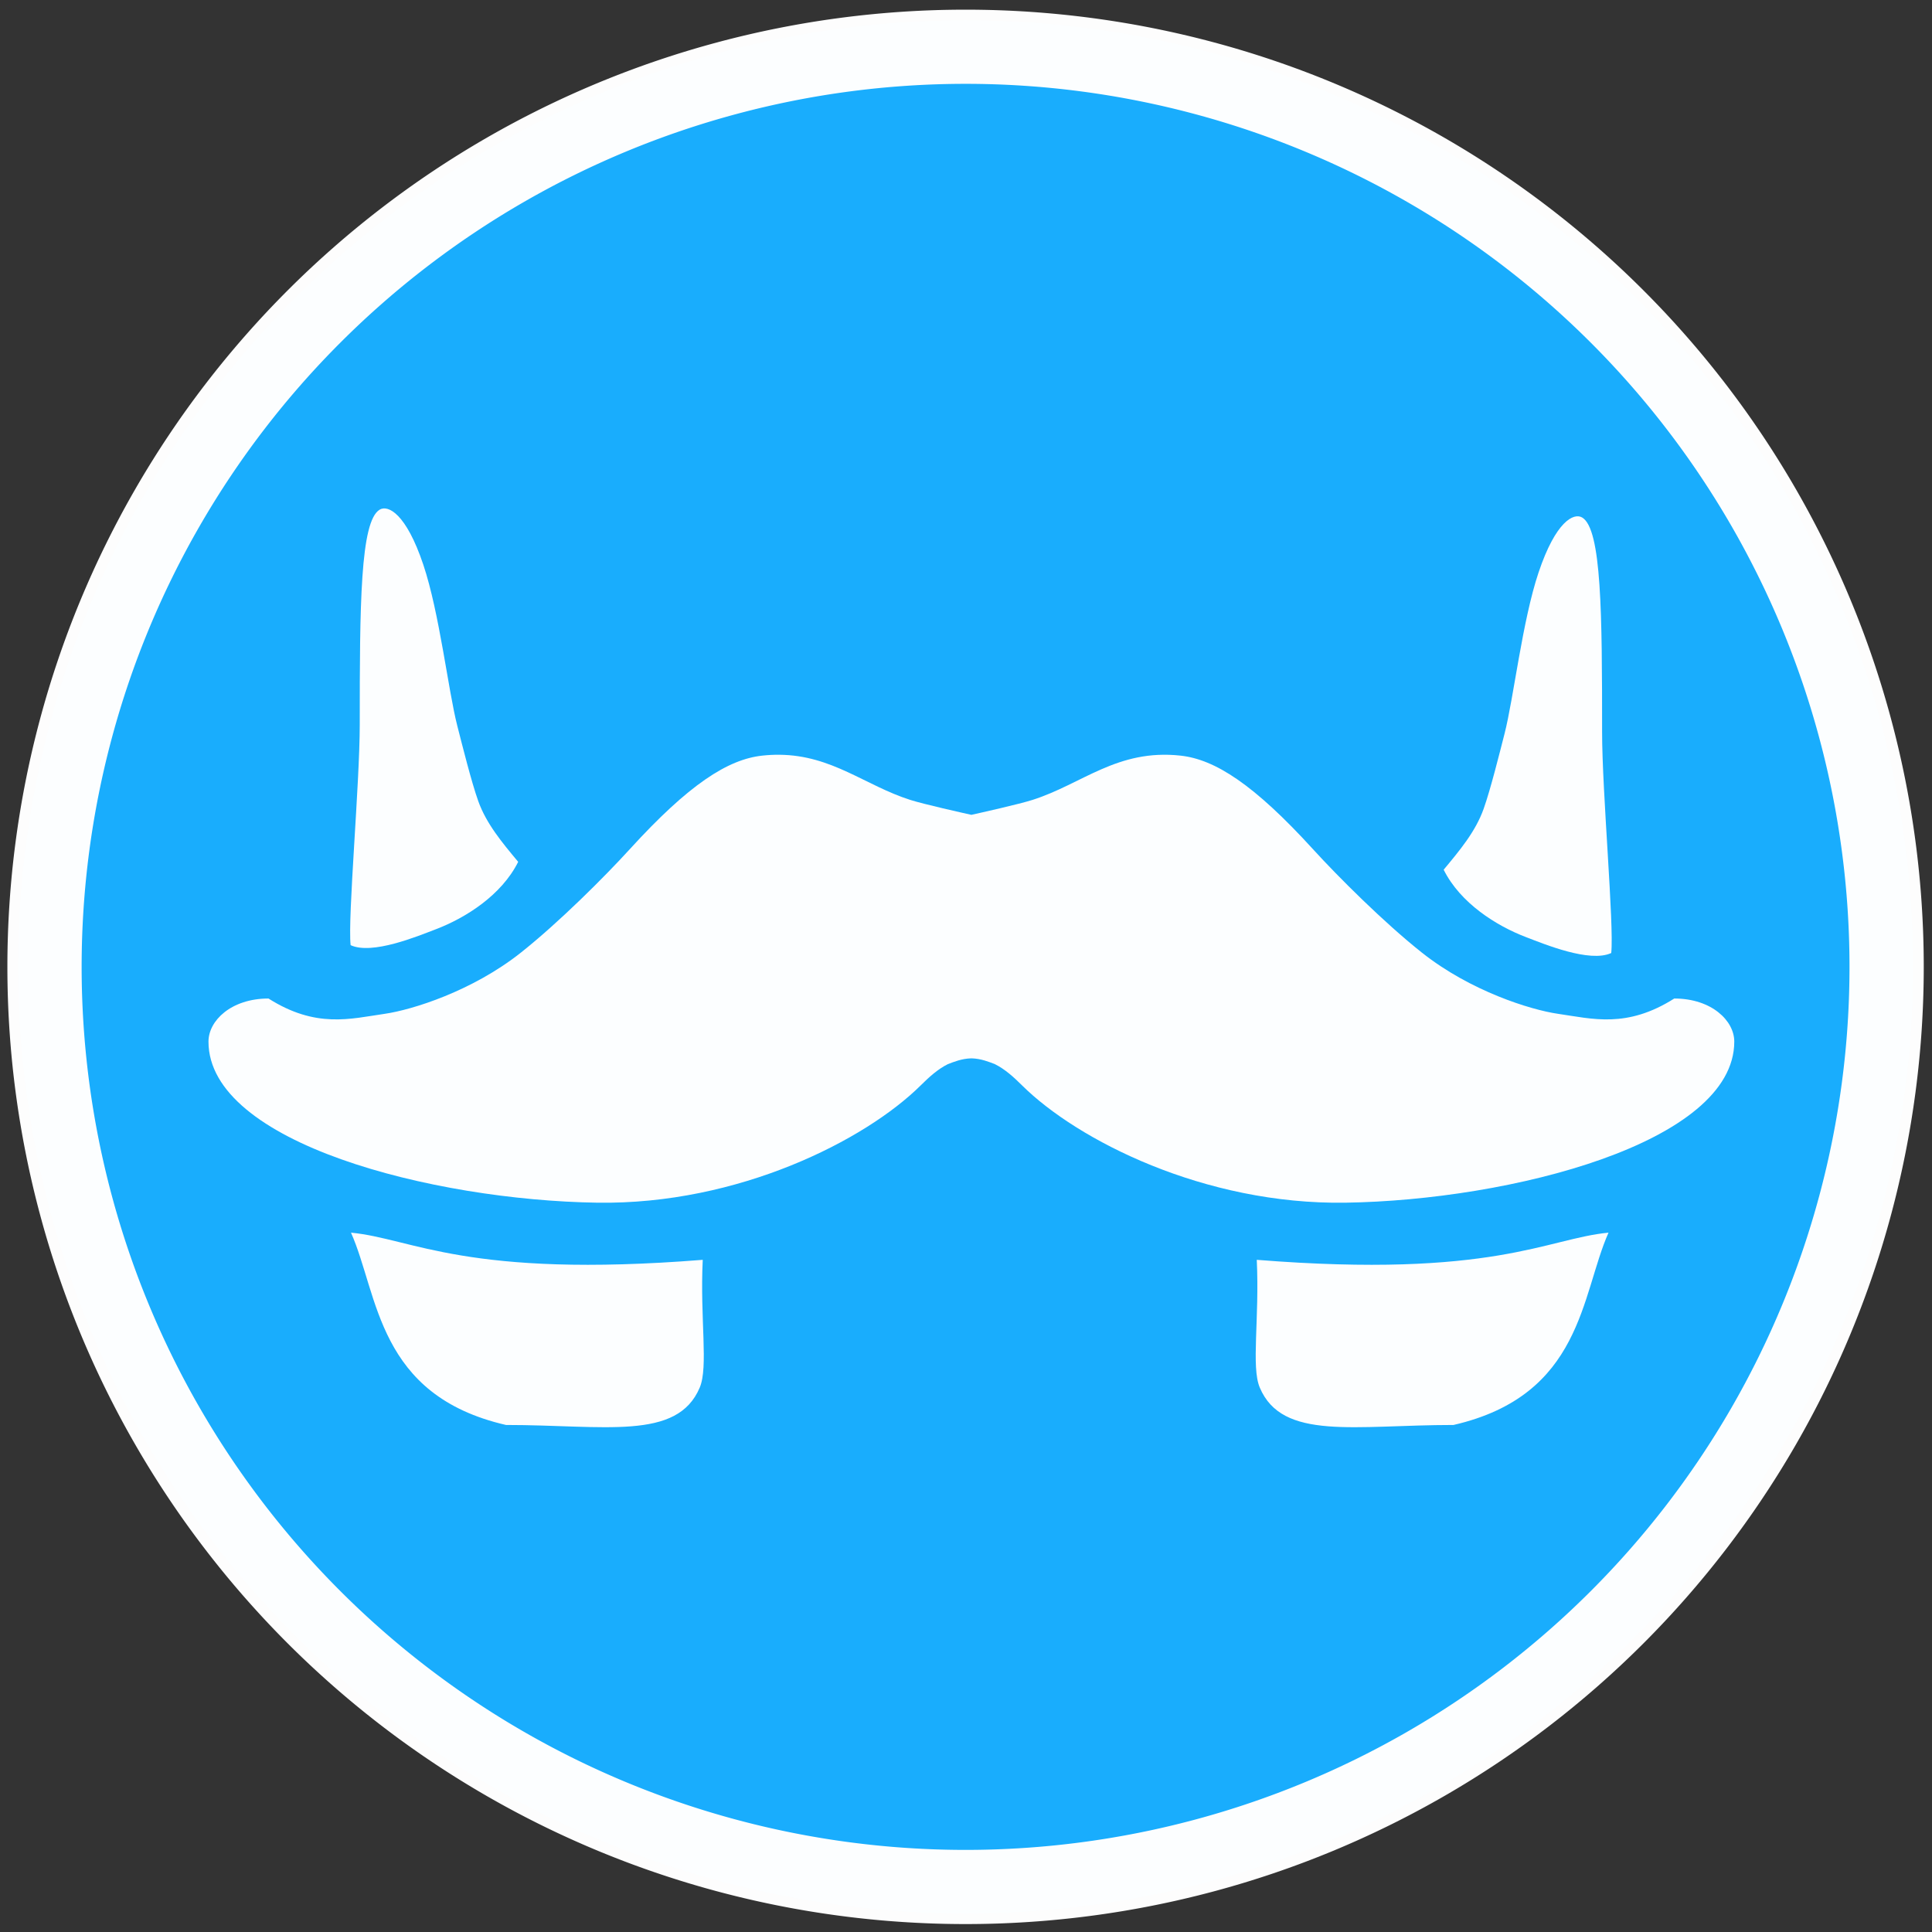 <?xml version="1.0" encoding="UTF-8" standalone="no"?>
<!-- Created with Inkscape (http://www.inkscape.org/) -->

<svg
   xmlns:dc="http://purl.org/dc/elements/1.1/"
   xmlns:cc="http://creativecommons.org/ns#"
   xmlns:rdf="http://www.w3.org/1999/02/22-rdf-syntax-ns#"
   xmlns:svg="http://www.w3.org/2000/svg"
   xmlns="http://www.w3.org/2000/svg"
   xmlns:sodipodi="http://sodipodi.sourceforge.net/DTD/sodipodi-0.dtd"
   xmlns:inkscape="http://www.inkscape.org/namespaces/inkscape"
   version="1.1"
   id="svg2"
   width="128"
   height="128"
   viewBox="0 0 128 128"
   sodipodi:docname="franz_dribbble.svg"
   inkscape:version="0.92.2 5c3e80d, 2017-08-06">
  <rect x="0" y="0" width="128" height="128" fill="#333333" stroke="none"/>
  <title
     id="title856">Franz logo</title>
  <defs
     id="defs6" />
  <sodipodi:namedview
     pagecolor="#91d3ff"
     bordercolor="#666666"
     borderopacity="1"
     objecttolerance="10"
     gridtolerance="10"
     guidetolerance="10"
     inkscape:pageopacity="0"
     inkscape:pageshadow="2"
     inkscape:window-width="1280"
     inkscape:window-height="938"
     id="namedview4"
     showgrid="false"
     inkscape:showpageshadow="false"
     inkscape:zoom="2.8110236"
     inkscape:cx="64"
     inkscape:cy="64"
     inkscape:window-x="0"
     inkscape:window-y="20"
     inkscape:window-maximized="1"
     inkscape:current-layer="g867" />
  <g
     id="g867"
     transform="matrix(0.256,0,0,0.257,-39.557,107.412)">
    <g
       id="g877"
       transform="matrix(1.018,0,0,1.013,-2.792,5.541)">
      <circle
         style="opacity:0.988;fill:#19aeff;fill-opacity:1;stroke:none;stroke-width:1.2;stroke-linejoin:bevel;stroke-miterlimit:4;stroke-dasharray:none;stroke-opacity:0.812"
         id="path854"
         cx="400"
         cy="-172"
         r="240.896" />
      <g
         id="g847"
         transform="translate(1.599,-467.285)">
        <path
           d="m 351.053,241.305 c -1.389,-0.012 -2.83,0.057 -4.336,0.221 -8.778,0.955 -18.675,7.327 -33.711,23.842 -6.33,6.953 -18.002,18.626 -27.662,26.295 -12.348,9.803 -27.657,14.569 -34.615,15.572 -8.743,1.26 -17.447,3.77 -29.541,-3.896 -9.512,0.005 -15.256,5.656 -15.256,10.963 0,25.801 56.907,40.361 98.836,40.996 35.93,0.545 68.199,-15.934 82.207,-29.832 2.197,-2.18 4.353,-4.142 6.936,-5.432 1.543,-0.591 3.519,-1.397 5.881,-1.467 0.057,-0.002 0.116,8e-4 0.174,0 2.36,0.07 4.335,0.876 5.877,1.467 2.584,1.29 4.741,3.251 6.939,5.432 14.008,13.898 46.277,30.377 82.207,29.832 41.929,-0.636 98.836,-15.196 98.836,-40.996 0,-5.307 -5.744,-10.958 -15.256,-10.963 -12.094,7.666 -20.798,5.157 -29.541,3.896 -6.958,-1.003 -22.268,-5.77 -34.615,-15.572 -9.66,-7.669 -21.334,-19.342 -27.664,-26.295 -15.036,-16.515 -24.931,-22.887 -33.709,-23.842 -16.061,-1.747 -24.96,7.228 -37.611,11.266 -3.509,1.12 -13.406,3.326 -15.551,3.803 -2.147,-0.477 -12.04,-2.683 -15.549,-3.803 -11.466,-3.659 -19.85,-11.373 -33.275,-11.486 z"
           style="opacity:0.988;fill:#ffffff;fill-opacity:1;stroke:none;stroke-width:1.2;stroke-linejoin:bevel;stroke-miterlimit:4;stroke-dasharray:none;stroke-opacity:0.812"
           id="path817"
           inkscape:connector-curvature="0" />
        <path
           sodipodi:nodetypes="scccs"
           inkscape:connector-curvature="0"
           id="path824"
           d="m 330.826,402.331 c -5.72,13.614 -24.16,9.534 -49.258,9.534 -32.8,-7.547 -32.382,-33.12 -39.407,-48.941 15.682,1.496 29.348,11.698 89.422,6.916 -0.713,15.126 1.458,27.22 -0.757,32.491 z"
           style="opacity:0.988;fill:#ffffff;fill-opacity:1;stroke:none;stroke-width:1.2;stroke-linejoin:bevel;stroke-miterlimit:4;stroke-dasharray:none;stroke-opacity:0.812" />
        <path
           sodipodi:nodetypes="sscscssss"
           inkscape:connector-curvature="0"
           id="path826"
           d="m 269.174,233.898 c 1.239,4.833 3.587,14.282 5.334,19.184 2.068,5.805 6.09,10.582 10.157,15.477 -4.227,8.511 -13.404,14.28 -20.893,17.14 -4.72,1.803 -16.231,6.6 -21.708,4.064 -0.754,-7.126 2.323,-40.978 2.323,-56.182 0,-30.188 0.112,-51.743 5.085,-54.661 2.102,-1.233 6.687,0.929 11.068,14.001 4.121,12.294 6.343,32.033 8.635,40.977 z"
           style="opacity:0.988;fill:#ffffff;fill-opacity:1;stroke:none;stroke-width:1.2;stroke-linejoin:bevel;stroke-miterlimit:4;stroke-dasharray:none;stroke-opacity:0.812" />
        <path
           style="opacity:0.988;fill:#ffffff;fill-opacity:1;stroke:none;stroke-width:1.2;stroke-linejoin:bevel;stroke-miterlimit:4;stroke-dasharray:none;stroke-opacity:0.812"
           d="m 473.187,402.331 c 5.72,13.614 24.16,9.534 49.258,9.534 32.8,-7.547 32.382,-33.12 39.407,-48.941 -15.682,1.496 -29.348,11.698 -89.422,6.916 0.713,15.126 -1.458,27.22 0.757,32.491 z"
           id="path830"
           inkscape:connector-curvature="0"
           sodipodi:nodetypes="scccs" />
        <path
           style="opacity:0.988;fill:#ffffff;fill-opacity:1;stroke:none;stroke-width:1.2;stroke-linejoin:bevel;stroke-miterlimit:4;stroke-dasharray:none;stroke-opacity:0.812"
           d="m 535.435,235.898 c -1.239,4.833 -3.587,14.282 -5.334,19.184 -2.068,5.805 -6.09,10.582 -10.157,15.477 4.227,8.511 13.404,14.28 20.893,17.14 4.72,1.803 16.231,6.6 21.708,4.064 0.754,-7.126 -2.323,-40.978 -2.323,-56.182 0,-30.188 -0.112,-51.743 -5.085,-54.661 -2.102,-1.233 -6.687,0.929 -11.068,14.001 -4.121,12.294 -6.343,32.033 -8.635,40.977 z"
           id="path832"
           inkscape:connector-curvature="0"
           sodipodi:nodetypes="sscscssss" />
        <path
           id="path834"
           d="M 398.4,51.693 A 243.592,243.592 0 0 0 154.809,295.285 243.592,243.592 0 0 0 398.4,538.877 243.592,243.592 0 0 0 641.994,295.285 243.592,243.592 0 0 0 398.4,51.693 Z m 0,18.875 A 224.716,224.716 0 0 1 623.117,295.285 224.716,224.716 0 0 1 398.4,520.002 224.716,224.716 0 0 1 173.686,295.285 224.716,224.716 0 0 1 398.4,70.568 Z"
           style="opacity:0.988;fill:#ffffff;fill-opacity:1;stroke:none;stroke-width:1.174;stroke-linejoin:bevel;stroke-miterlimit:4;stroke-dasharray:none;stroke-opacity:0.812"
           inkscape:connector-curvature="0" />
      </g>
    </g>
  </g>
</svg>

